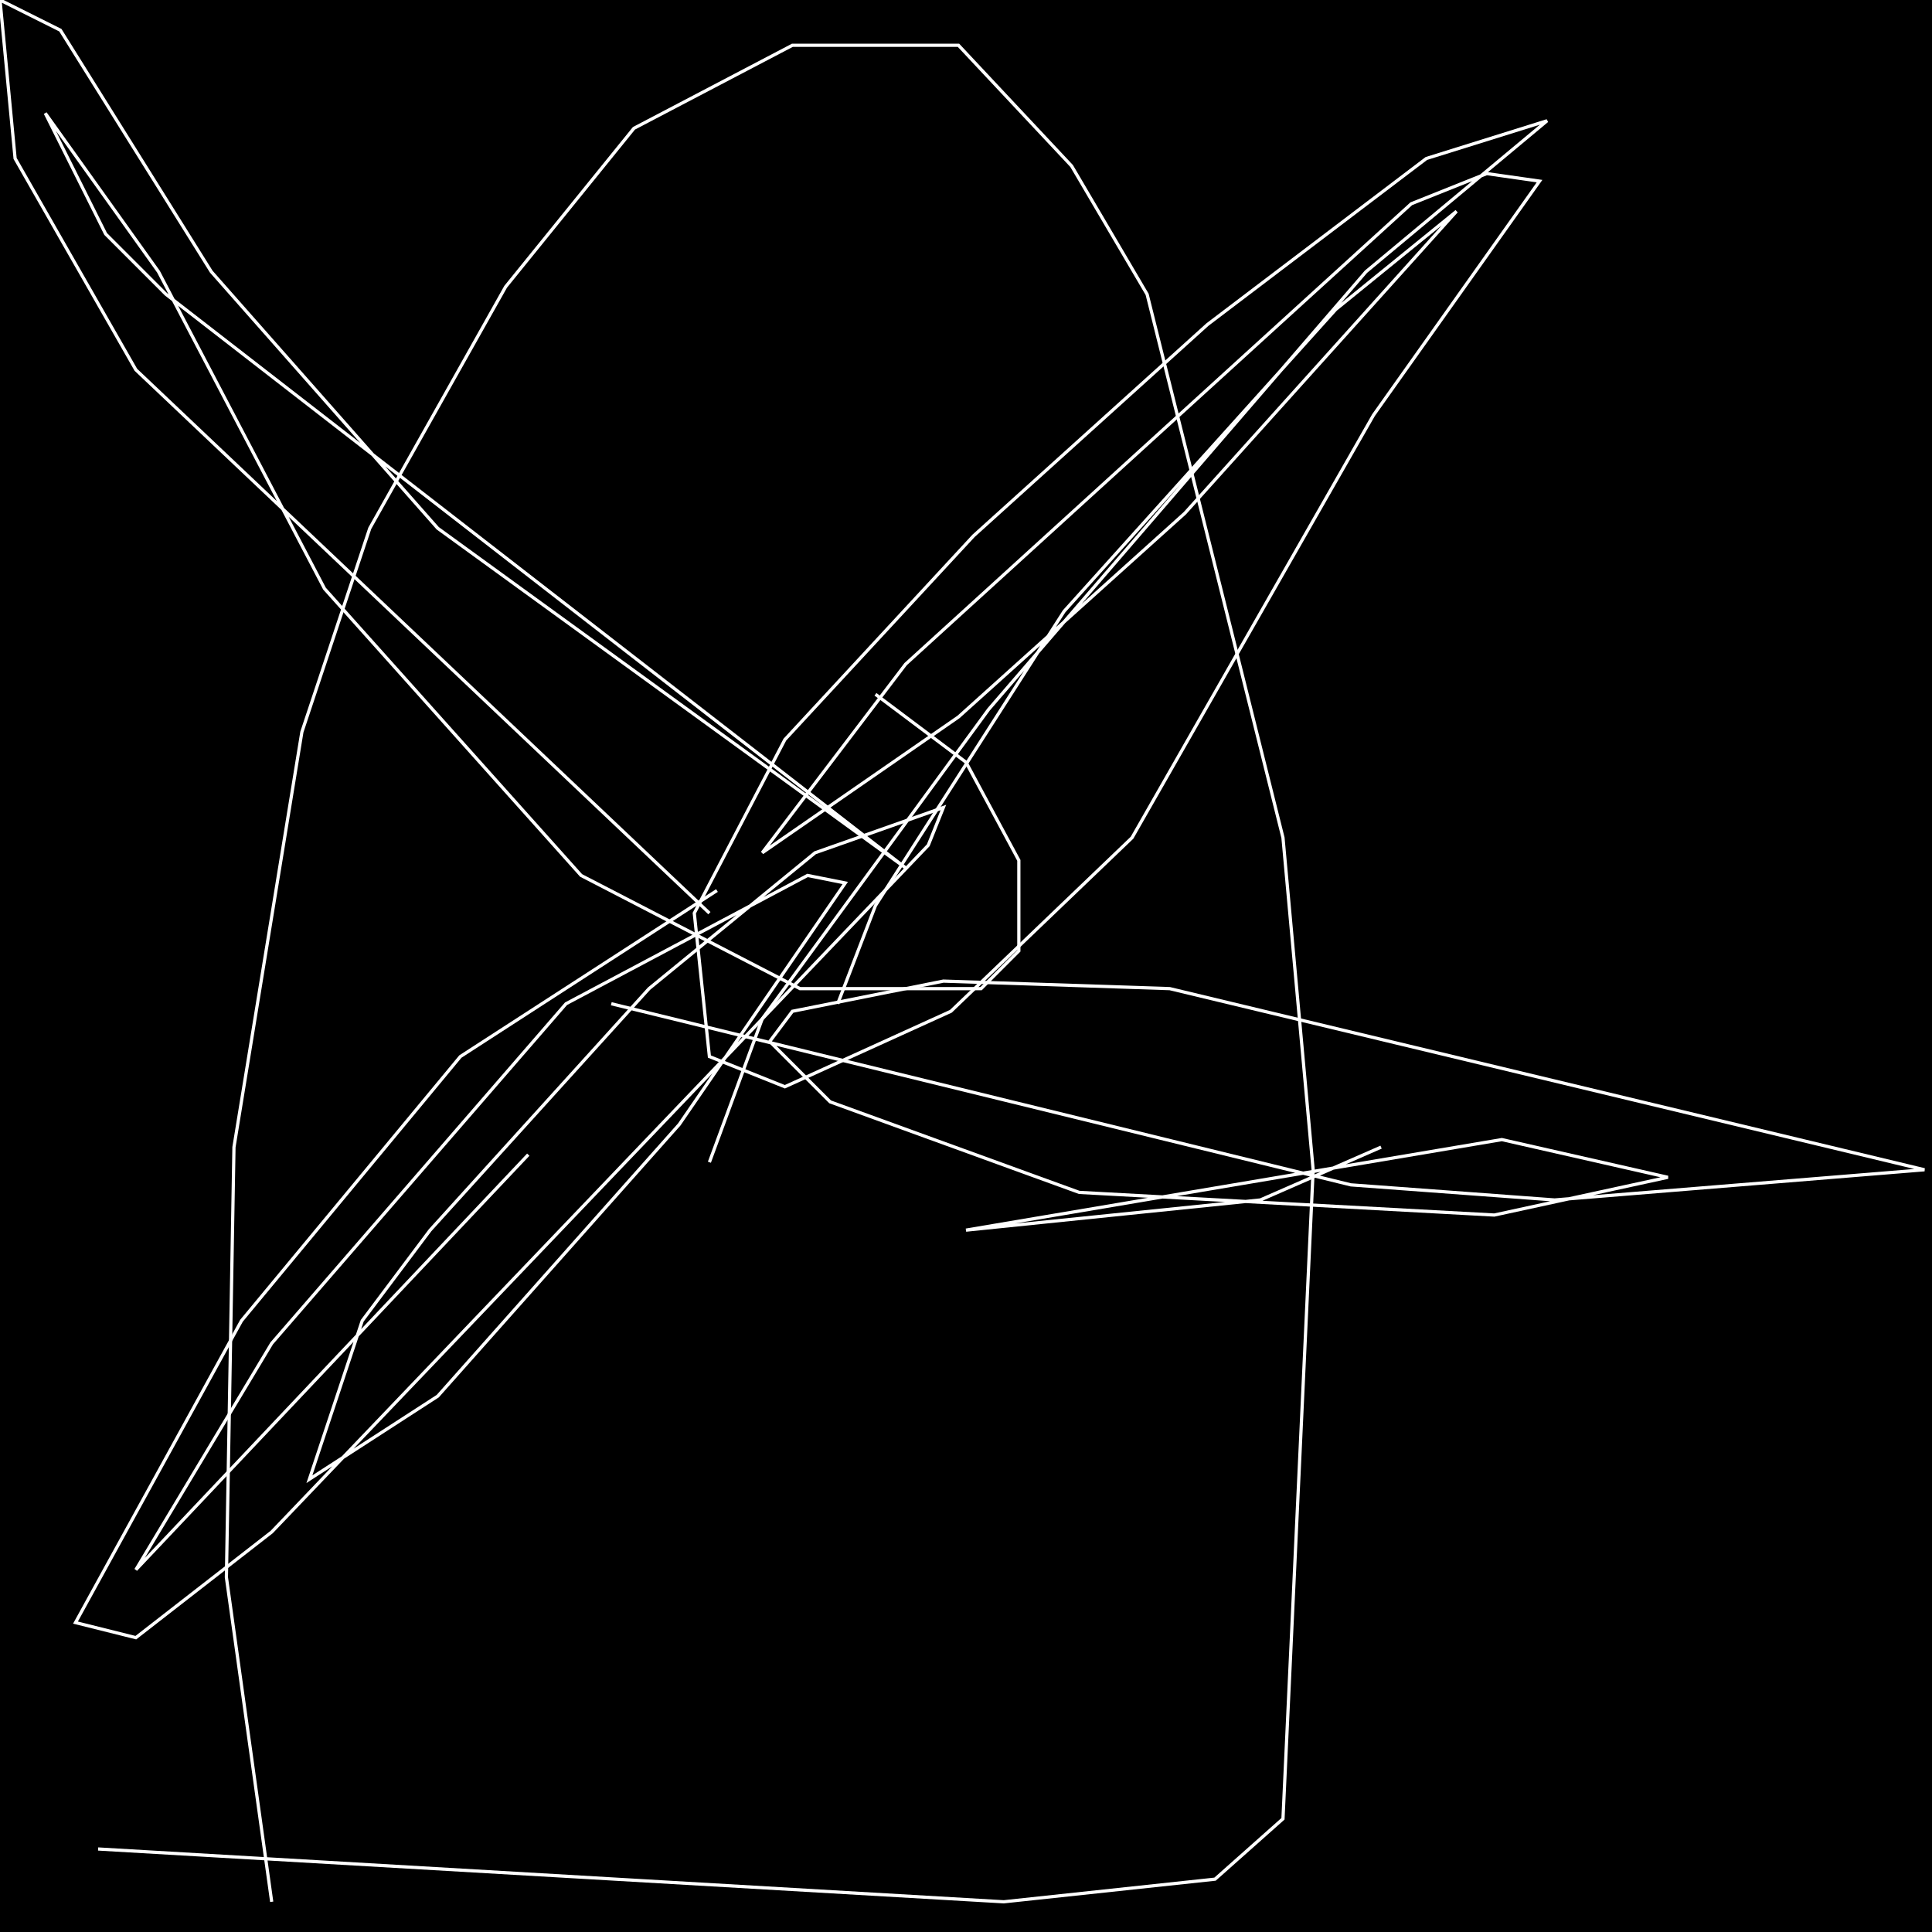 <?xml version="1.0" encoding="UTF-8" standalone="no"?>
<!--Created with ndjsontosvg (https:https://github.com/thompson318/ndjsontosvg) 
	from the simplified Google quickdraw data set. key_id = 6352118745137152-->
<svg width="600" height="600"
	xmlns="http://www.w3.org/2000/svg">
	xmlns:ndjsontosvg="https://github.com/thompson318/ndjsontosvg"
	xmlns:quickdraw="https://quickdraw.withgoogle.com/data"
	xmlns:scikit-surgery="https://doi.org/10.1007/s11548-020-02180-5">

	<rect width="100%" height="100%" fill="black" />
	<path d = "M 84.38 590.62 L 70.31 489.84 L 72.66 356.25 L 93.75 227.34 L 114.84 164.06 L 157.03 89.06 L 196.88 39.84 L 246.09 14.06 L 297.66 14.06 L 332.81 51.56 L 356.25 91.41 L 398.44 260.16 L 407.81 363.28 L 398.44 564.84 L 377.34 583.59 L 311.72 590.62 L 30.47 574.22" stroke="white" fill="transparent"/>
	<path d = "M 220.31 283.59 L 42.19 114.84 L 4.69 49.22 L 0.00 0.00 L 18.75 9.38 L 65.62 84.38 L 135.94 164.06 L 281.25 269.53 L 51.56 91.41 L 32.81 72.66 L 14.06 35.16 L 49.22 84.38 L 100.78 182.81 L 180.47 271.88 L 248.44 307.03 L 304.69 307.03 L 316.41 295.31 L 316.41 267.19 L 300.00 236.72 L 271.88 215.62" stroke="white" fill="transparent"/>
	<path d = "M 220.31 360.94 L 236.72 316.41 L 307.03 220.31 L 424.22 84.38 L 480.47 37.50 L 442.97 49.22 L 375.00 100.78 L 302.34 166.41 L 243.75 229.69 L 215.62 283.59 L 220.31 328.12 L 243.75 337.50 L 295.31 314.06 L 351.56 260.16 L 426.56 128.91 L 478.12 56.25 L 461.72 53.91 L 438.28 63.28 L 281.25 206.25 L 236.72 264.84 L 297.66 222.66 L 367.97 159.38 L 452.34 65.62 L 414.84 96.09 L 330.47 189.84 L 271.88 281.25 L 260.16 311.72" stroke="white" fill="transparent"/>
	<path d = "M 222.66 276.56 L 142.97 328.12 L 75.00 410.16 L 23.44 503.91 L 42.19 508.59 L 84.38 475.78 L 288.28 262.50 L 292.97 250.78 L 253.12 264.84 L 201.56 307.03 L 133.59 382.03 L 112.50 410.16 L 96.09 459.38 L 135.94 433.59 L 210.94 349.22 L 262.50 274.22 L 250.78 271.88 L 175.78 311.72 L 84.38 417.19 L 42.19 487.50 L 164.06 358.59" stroke="white" fill="transparent"/>
	<path d = "M 189.84 311.72 L 419.53 367.97 L 482.81 372.66 L 597.66 363.28 L 363.28 307.03 L 292.97 304.69 L 246.09 314.06 L 239.06 323.44 L 257.81 342.19 L 335.16 370.31 L 464.06 377.34 L 517.97 365.62 L 466.41 353.91 L 300.00 382.03 L 391.41 372.66 L 428.91 356.25" stroke="white" fill="transparent"/>
</svg>